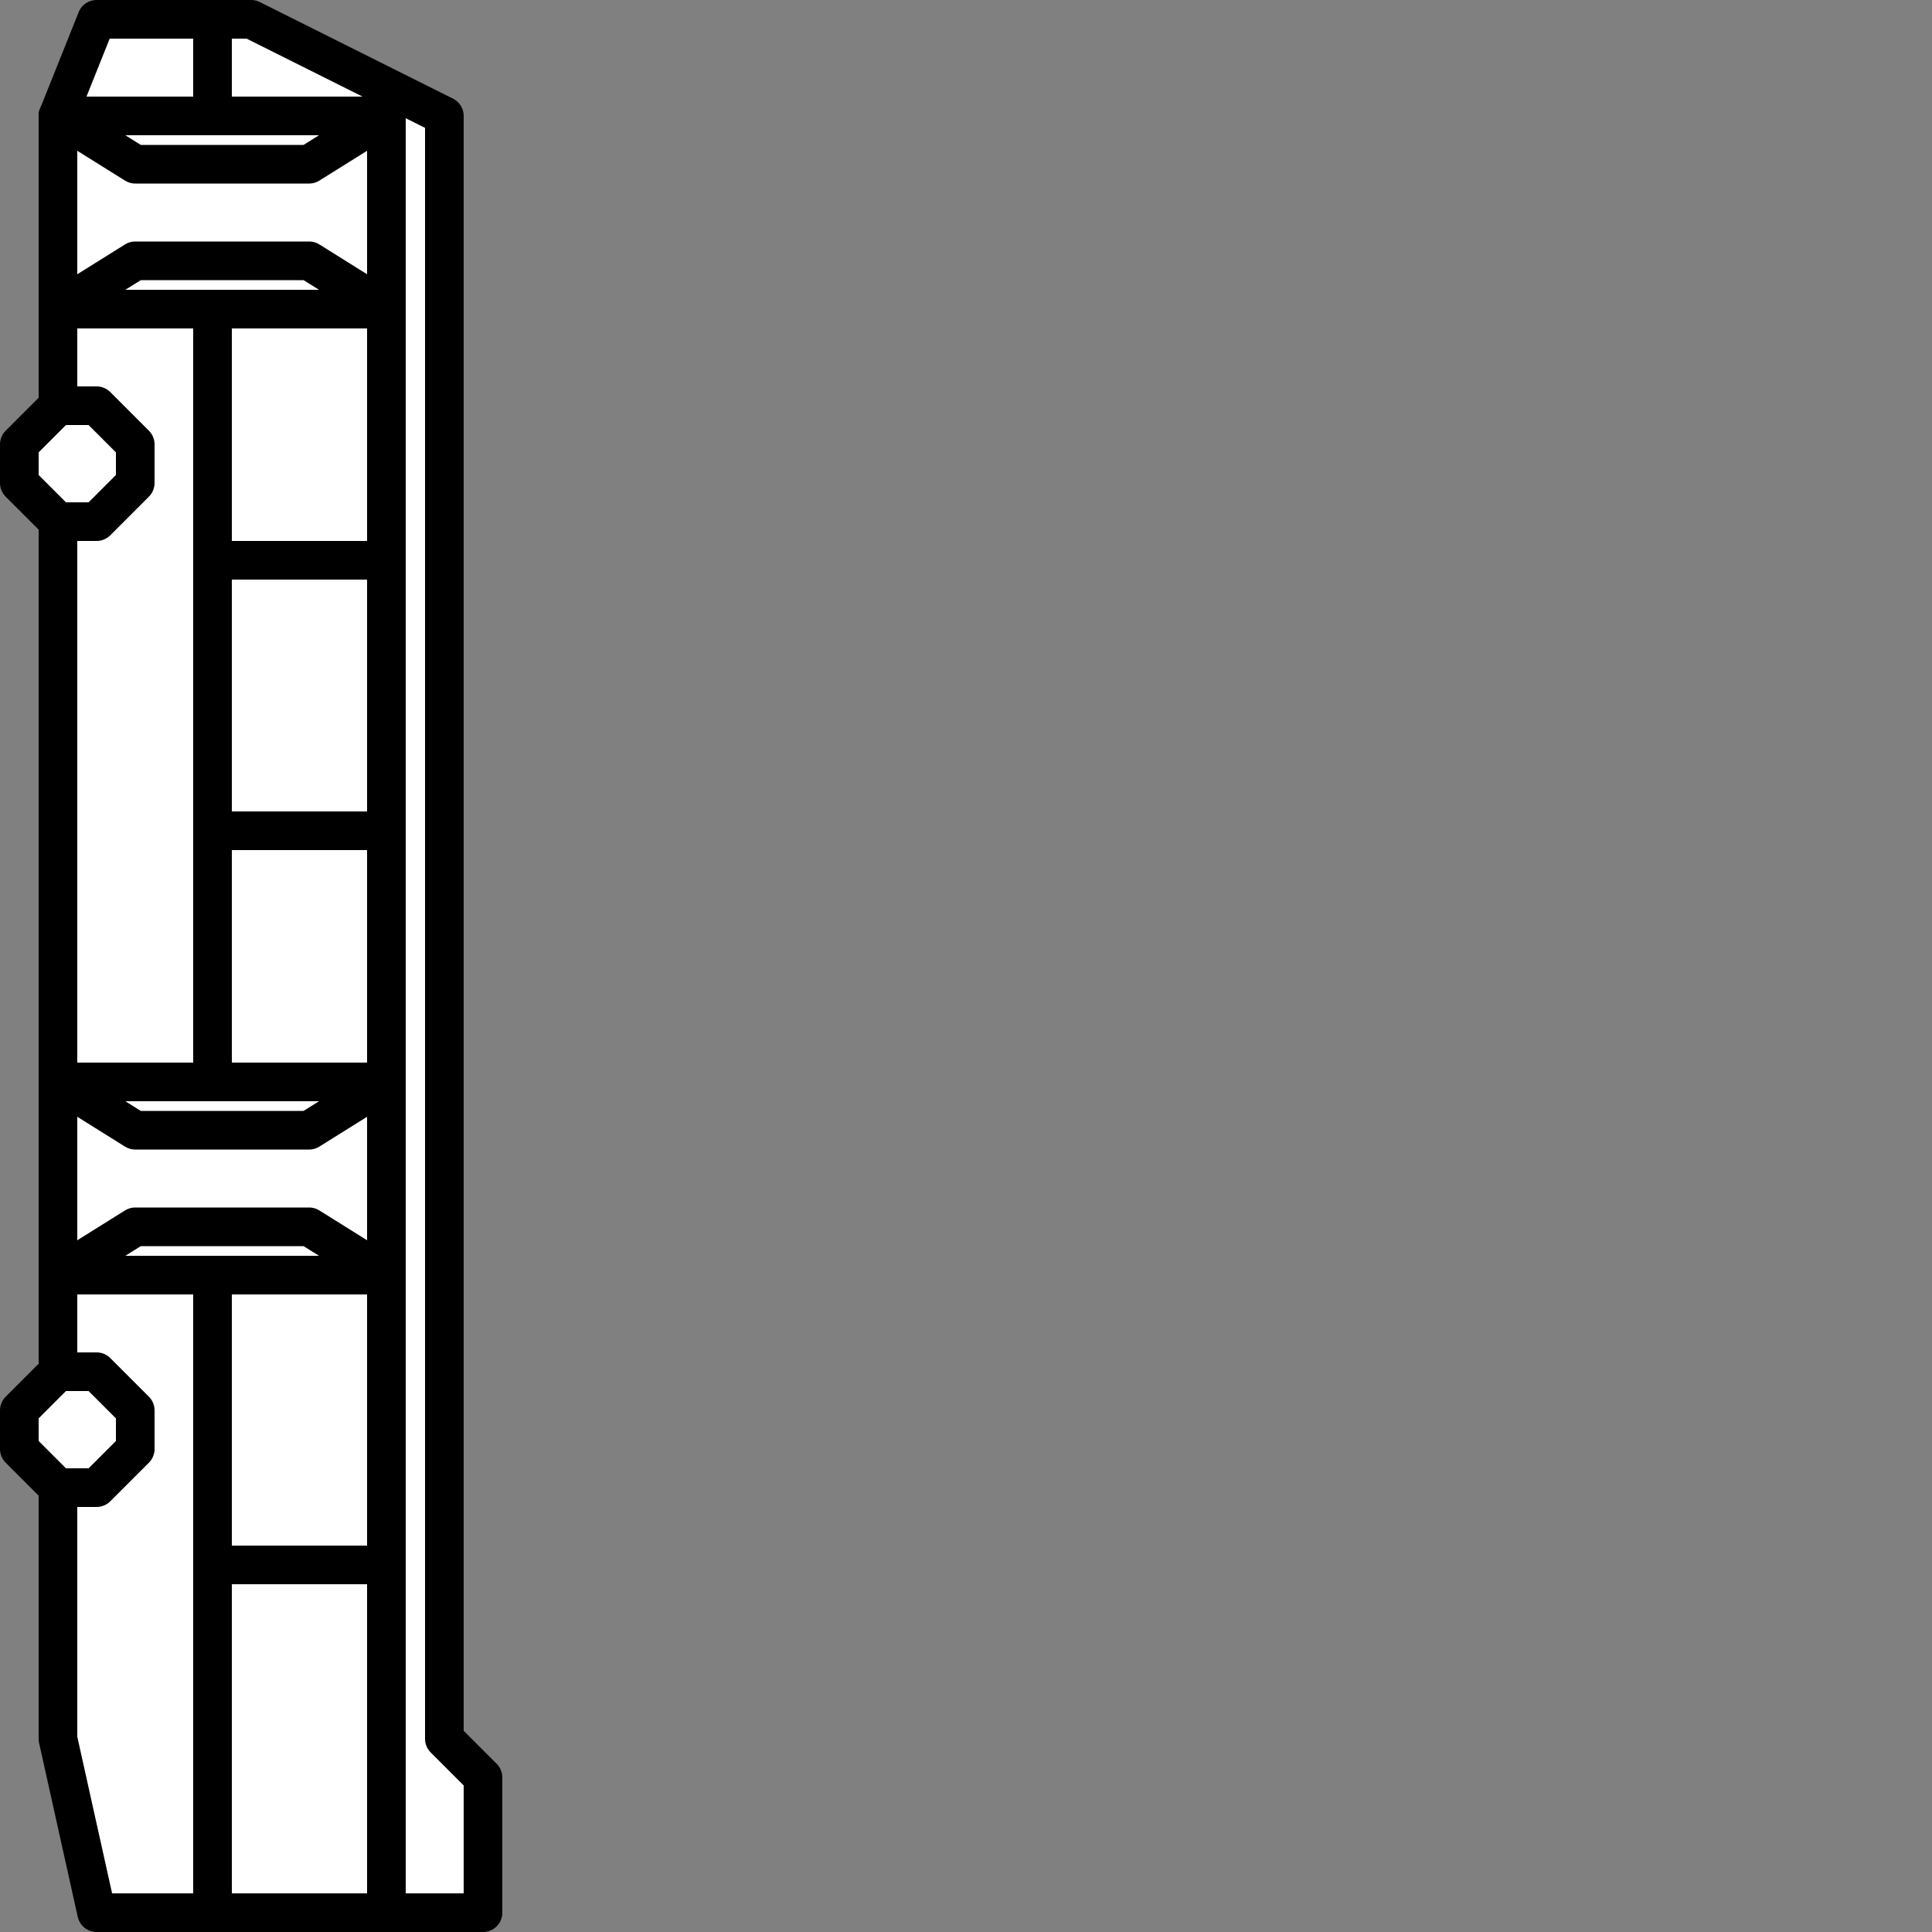 <?xml version="1.0" encoding="UTF-8" standalone="no"?>
<!-- Created with Inkscape (http://www.inkscape.org/) -->

<svg
   width="100"
   height="100"
   viewBox="0 0 100 100"
   version="1.1"
   id="svg1204"
   xmlns="http://www.w3.org/2000/svg"
   xmlns:svg="http://www.w3.org/2000/svg">
  <rect x="0" y="0" width="100" height="100" fill="#808080" stroke="none"/>
  <defs
     id="defs1201" />
  <path
     fill="#ffffff"
     stroke="#000000"
     stroke-width="2"
     stroke-linecap="round"
     stroke-linejoin="round"
     stroke-miterlimit="10"
     d="M 25,99 H 5 L 3,90 V 6 L 5,1 h 8 l 10,5 v 84 l 2,2 z"
     id="path1419" />
  <path
     fill="#ffffff"
     stroke="#000000"
     stroke-width="2"
     stroke-linecap="round"
     stroke-linejoin="round"
     stroke-miterlimit="10"
     d="M 20,5 V 99"
     id="path1456" />
  <path
     fill="#ffffff"
     stroke="#000000"
     stroke-width="2"
     stroke-linecap="round"
     stroke-linejoin="round"
     stroke-miterlimit="10"
     d="M 11,99 V 66"
     id="path1458" />
  <path
     fill="#ffffff"
     stroke="#000000"
     stroke-width="2"
     stroke-linecap="round"
     stroke-linejoin="round"
     stroke-miterlimit="10"
     d="M 20,66 16,63.5 H 7 L 3,66"
     id="path1462" />
  <path
     fill="#ffffff"
     stroke="#000000"
     stroke-width="2"
     stroke-linecap="round"
     stroke-linejoin="round"
     stroke-miterlimit="10"
     d="M 20,16 16,13.5 H 7 L 3,16"
     id="path1466" />
  <path
     fill="#ffffff"
     stroke="#000000"
     stroke-width="2"
     stroke-linecap="round"
     stroke-linejoin="round"
     stroke-miterlimit="10"
     d="M 20,16 H 3"
     id="path1468" />
  <path
     fill="#ffffff"
     stroke="#000000"
     stroke-width="2"
     stroke-linecap="round"
     stroke-linejoin="round"
     stroke-miterlimit="10"
     d="M 11,1 V 6"
     id="path1640" />
  <path
     fill="#ffffff"
     stroke="#000000"
     stroke-width="2"
     stroke-linecap="round"
     stroke-linejoin="round"
     stroke-miterlimit="10"
     d="M 11,16 V 56"
     id="path1642" />
  <path
     fill="#ffffff"
     stroke="#000000"
     stroke-width="2"
     stroke-linecap="round"
     stroke-linejoin="round"
     stroke-miterlimit="10"
     d="M 20,43 H 11"
     id="path1644" />
  <path
     fill="#ffffff"
     stroke="#000000"
     stroke-width="2"
     stroke-linecap="round"
     stroke-linejoin="round"
     stroke-miterlimit="10"
     d="M 20,29 H 11"
     id="path1646" />
  <path
     fill="#ffffff"
     stroke="#000000"
     stroke-width="2"
     stroke-linecap="round"
     stroke-linejoin="round"
     stroke-miterlimit="10"
     d="M 20,81 H 11"
     id="path1648" />
  <path
     fill="#ffffff"
     stroke="#000000"
     stroke-width="2"
     stroke-linecap="round"
     stroke-linejoin="round"
     stroke-miterlimit="10"
     d="m 1,25 v -2 l 2,-2 h 2 l 2,2 v 2 L 5,27 H 3 Z"
     id="path1650" />
  <path
     fill="#ffffff"
     stroke="#000000"
     stroke-width="2"
     stroke-linecap="round"
     stroke-linejoin="round"
     stroke-miterlimit="10"
     d="m 1,75 v -2 l 2,-2 h 2 l 2,2 v 2 L 5,77 H 3 Z"
     id="path1652" />
  <path
     fill="#ffffff"
     stroke="#000000"
     stroke-width="2"
     stroke-linecap="round"
     stroke-linejoin="round"
     stroke-miterlimit="10"
     d="m 20,56 -4,2.5 H 7 L 3,56"
     id="path1015" />
  <path
     fill="#ffffff"
     stroke="#000000"
     stroke-width="2"
     stroke-linecap="round"
     stroke-linejoin="round"
     stroke-miterlimit="10"
     d="M 20,6 16,8.5 H 7 L 3,6"
     id="path1013" />
  <path
     fill="#ffffff"
     stroke="#000000"
     stroke-width="2"
     stroke-linecap="round"
     stroke-linejoin="round"
     stroke-miterlimit="10"
     d="M 20,6 H 3"
     id="path1454" />
  <path
     fill="#ffffff"
     stroke="#000000"
     stroke-width="2"
     stroke-linecap="round"
     stroke-linejoin="round"
     stroke-miterlimit="10"
     d="M 20,56 H 3"
     id="path1464" />
  <path
     fill="#ffffff"
     stroke="#000000"
     stroke-width="2"
     stroke-linecap="round"
     stroke-linejoin="round"
     stroke-miterlimit="10"
     d="M 20,66 H 3"
     id="path1460" />
</svg>

